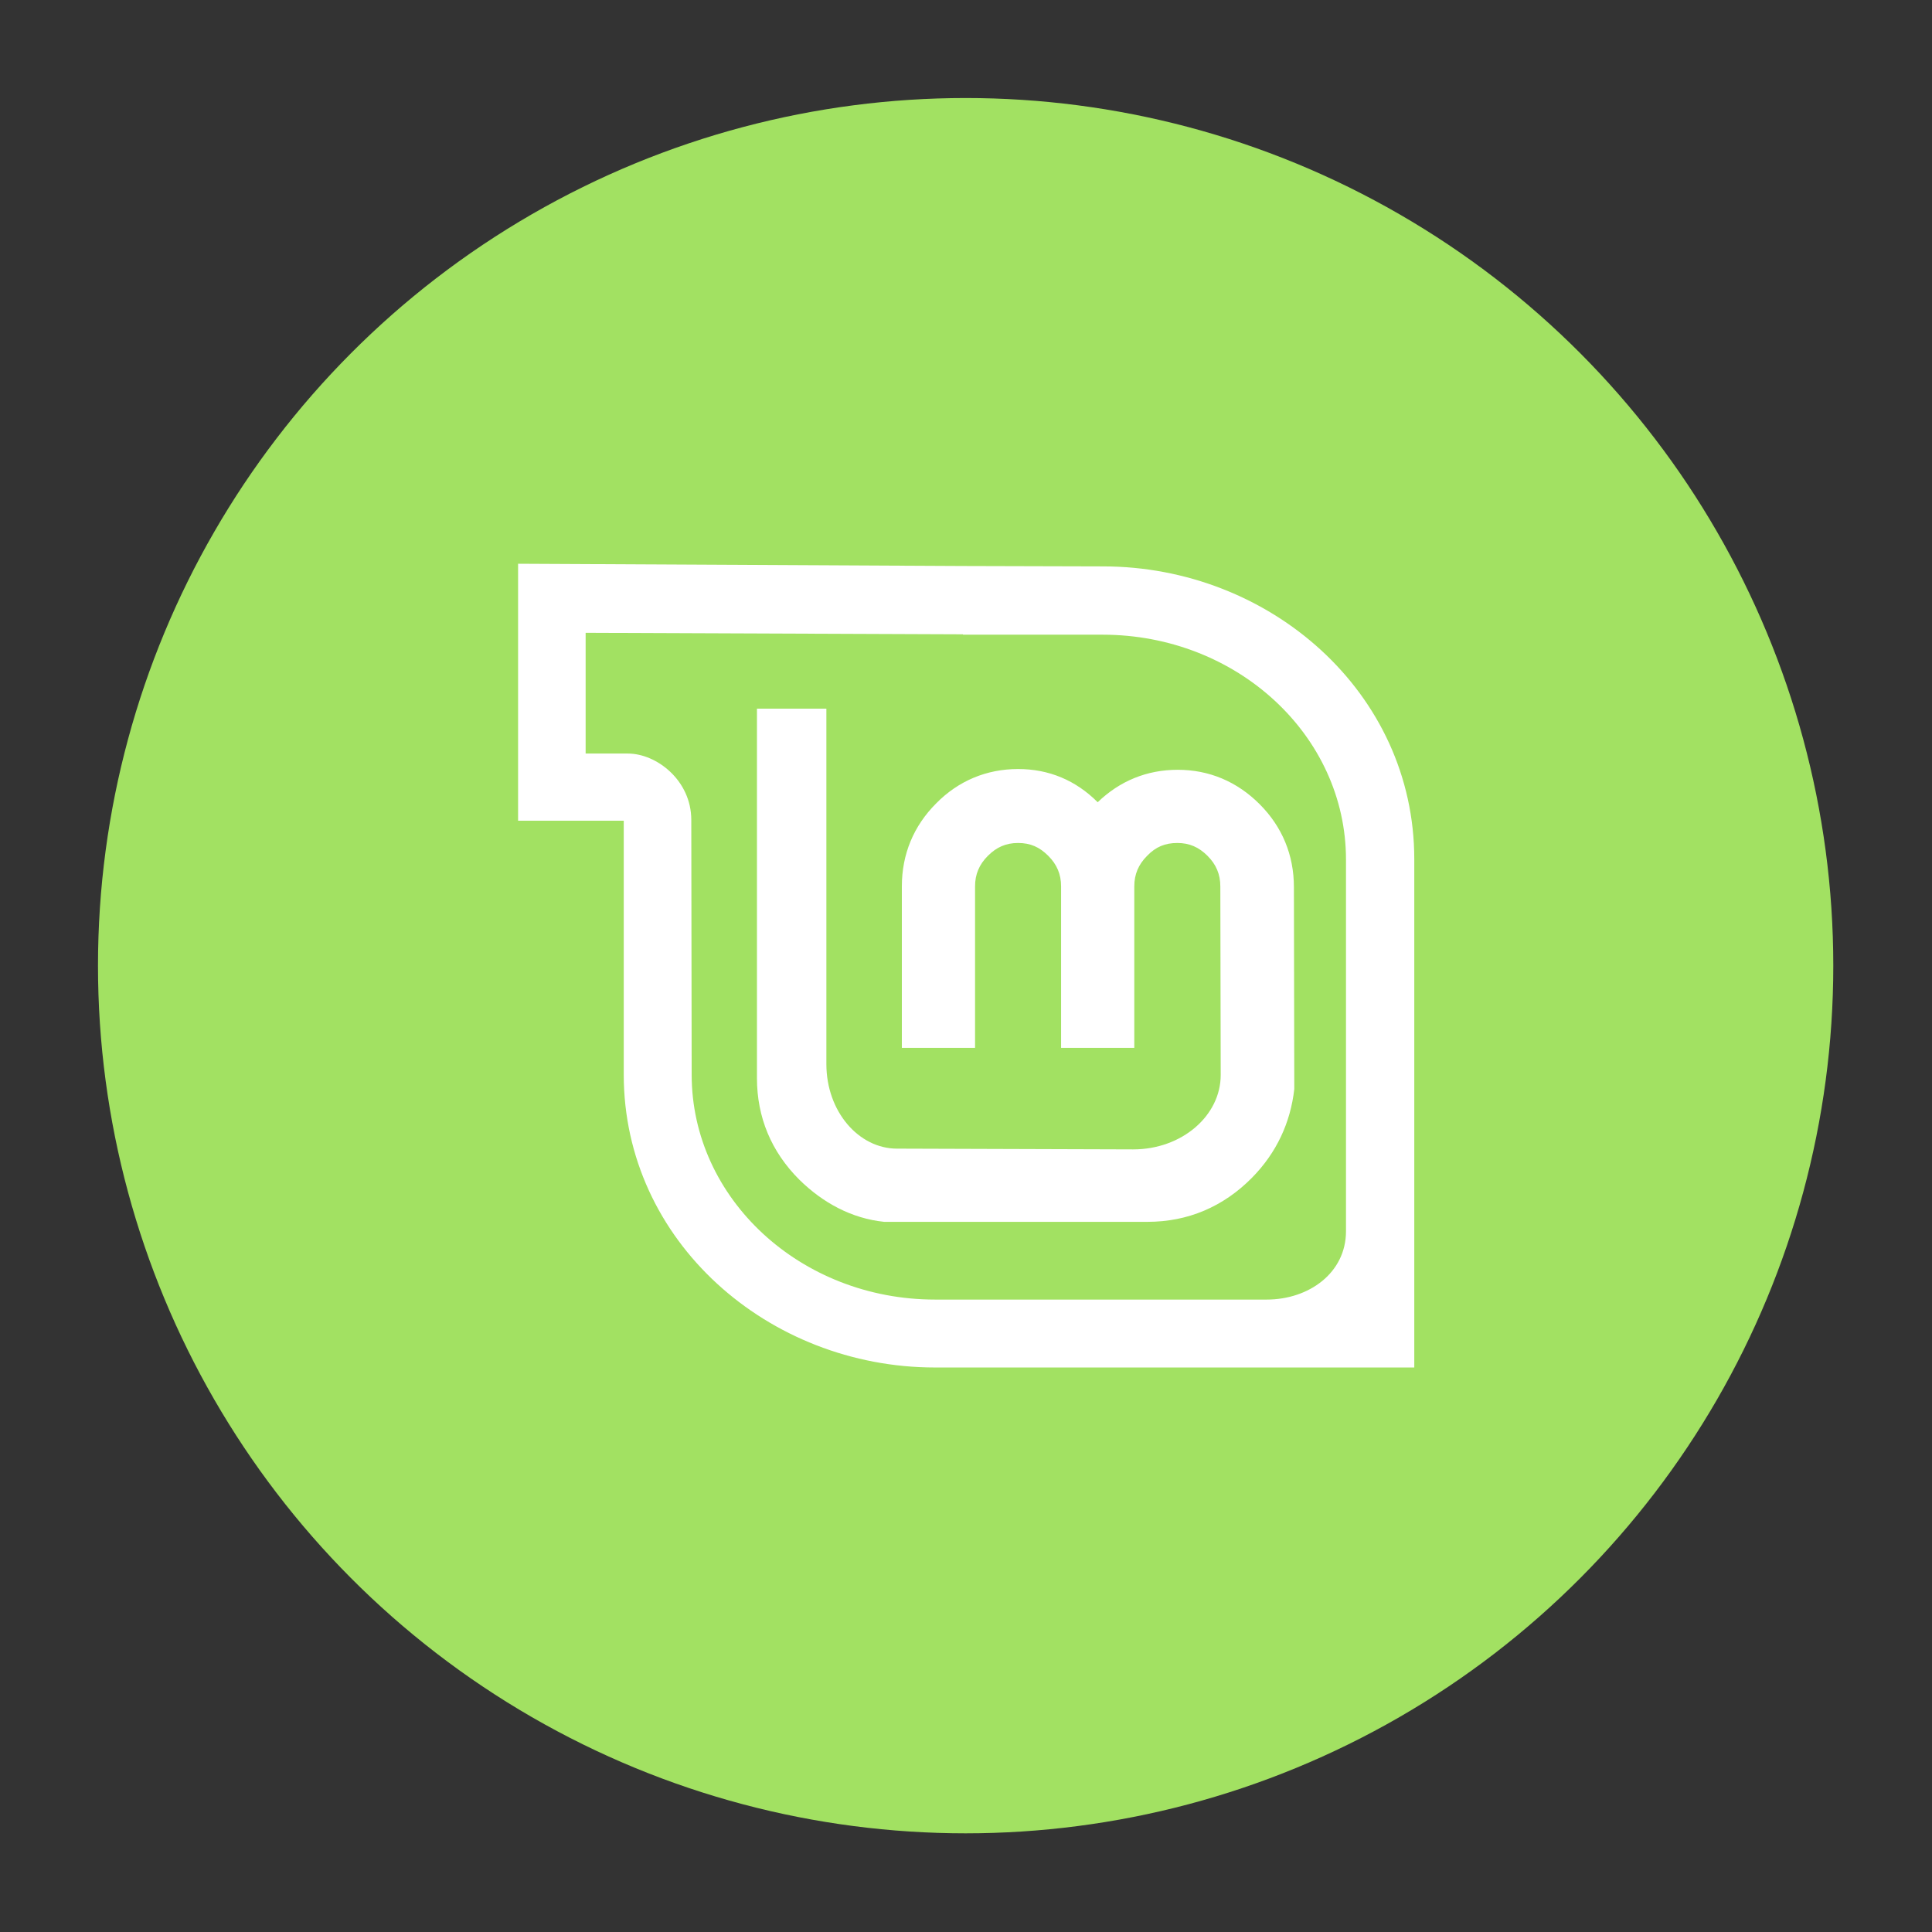 <?xml version="1.0" encoding="UTF-8" standalone="no"?>
<!DOCTYPE svg PUBLIC "-//W3C//DTD SVG 1.1//EN" "http://www.w3.org/Graphics/SVG/1.1/DTD/svg11.dtd">
<svg width="100%" height="100%" viewBox="0 0 512 512" version="1.1" xmlns="http://www.w3.org/2000/svg" xmlns:xlink="http://www.w3.org/1999/xlink" xml:space="preserve" xmlns:serif="http://www.serif.com/" style="fill-rule:evenodd;clip-rule:evenodd;stroke-linejoin:round;stroke-miterlimit:1.414;">
    <rect x="0" y="0" width="512" height="512" fill="#333333" stroke="none"/>
    <g transform="matrix(1.477,0,0,1.477,-90.043,-57.334)">
        <circle cx="234.223" cy="212.084" r="155.678" style="fill:rgb(162,225,98);"/>
    </g>
    <g id="g45">
        <path id="_x3C_Path_x3E__1_" d="M269.8,203.8C261.5,203.8 254,206.9 248.1,212.9C242.1,218.9 239,226.4 239,234.9L239,277.7L258.4,277.7L258.4,234.9C258.4,231.7 259.5,229.1 261.8,226.8C264.1,224.5 266.6,223.4 269.8,223.4C273.1,223.4 275.5,224.5 277.8,226.8C280.1,229.1 281.2,231.7 281.2,234.9L281.2,277.7L300.6,277.7L300.6,234.9C300.6,231.7 301.7,229.1 304,226.8C306.3,224.4 308.8,223.4 312,223.4C315.2,223.4 317.7,224.5 320,226.8C322.3,229.1 323.4,231.7 323.4,234.9L323.5,284.9C323.5,295.6 313.3,304.6 300.3,304.6L237.7,304.4C227.6,304.4 219,294.6 219,282L219,187.8L200.6,187.8L200.6,285.7C200.6,296.1 204.4,305.2 211.8,312.6C218.1,318.8 225.7,322.9 234.3,323.8L304.1,323.8C314.8,323.8 324.2,319.8 331.8,312.1C338.3,305.5 342,297.5 343,288.6L342.9,235.1C342.9,226.6 339.8,219.1 333.8,213.1C327.8,207.1 320.4,204 312.1,204C303.9,204 296.7,207 290.9,212.6C285.1,206.8 278,203.8 269.8,203.8Z" style="fill:white;fill-rule:nonzero;"/>
        <path id="_x3C_Path_x3E_" d="M247.8,362.4C203.6,362.4 165.3,328.9 165.3,284.8L165.3,231.2L165.3,217.5L137.3,217.5L137.3,149.4L255.4,150L292.3,150.1C336.5,150.1 374.8,183.5 374.8,227.7L374.8,362.4L247.8,362.4ZM356.7,326.3C356.7,297 356.7,227.8 356.7,227.8C356.7,194.9 327.8,168.2 292.2,168.2L255.2,168.2L255.2,168.1L155.2,167.7L155.2,199.7C155.2,199.7 159.2,199.7 166.4,199.7C174,199.7 183.2,206.8 183.2,217.3L183.3,284.8C183.3,317.7 212.2,344.4 247.8,344.4L335.7,344.4C346.9,344.4 356.7,337.3 356.7,326.3Z" style="fill:white;fill-rule:nonzero;"/>
    </g>
</svg>
